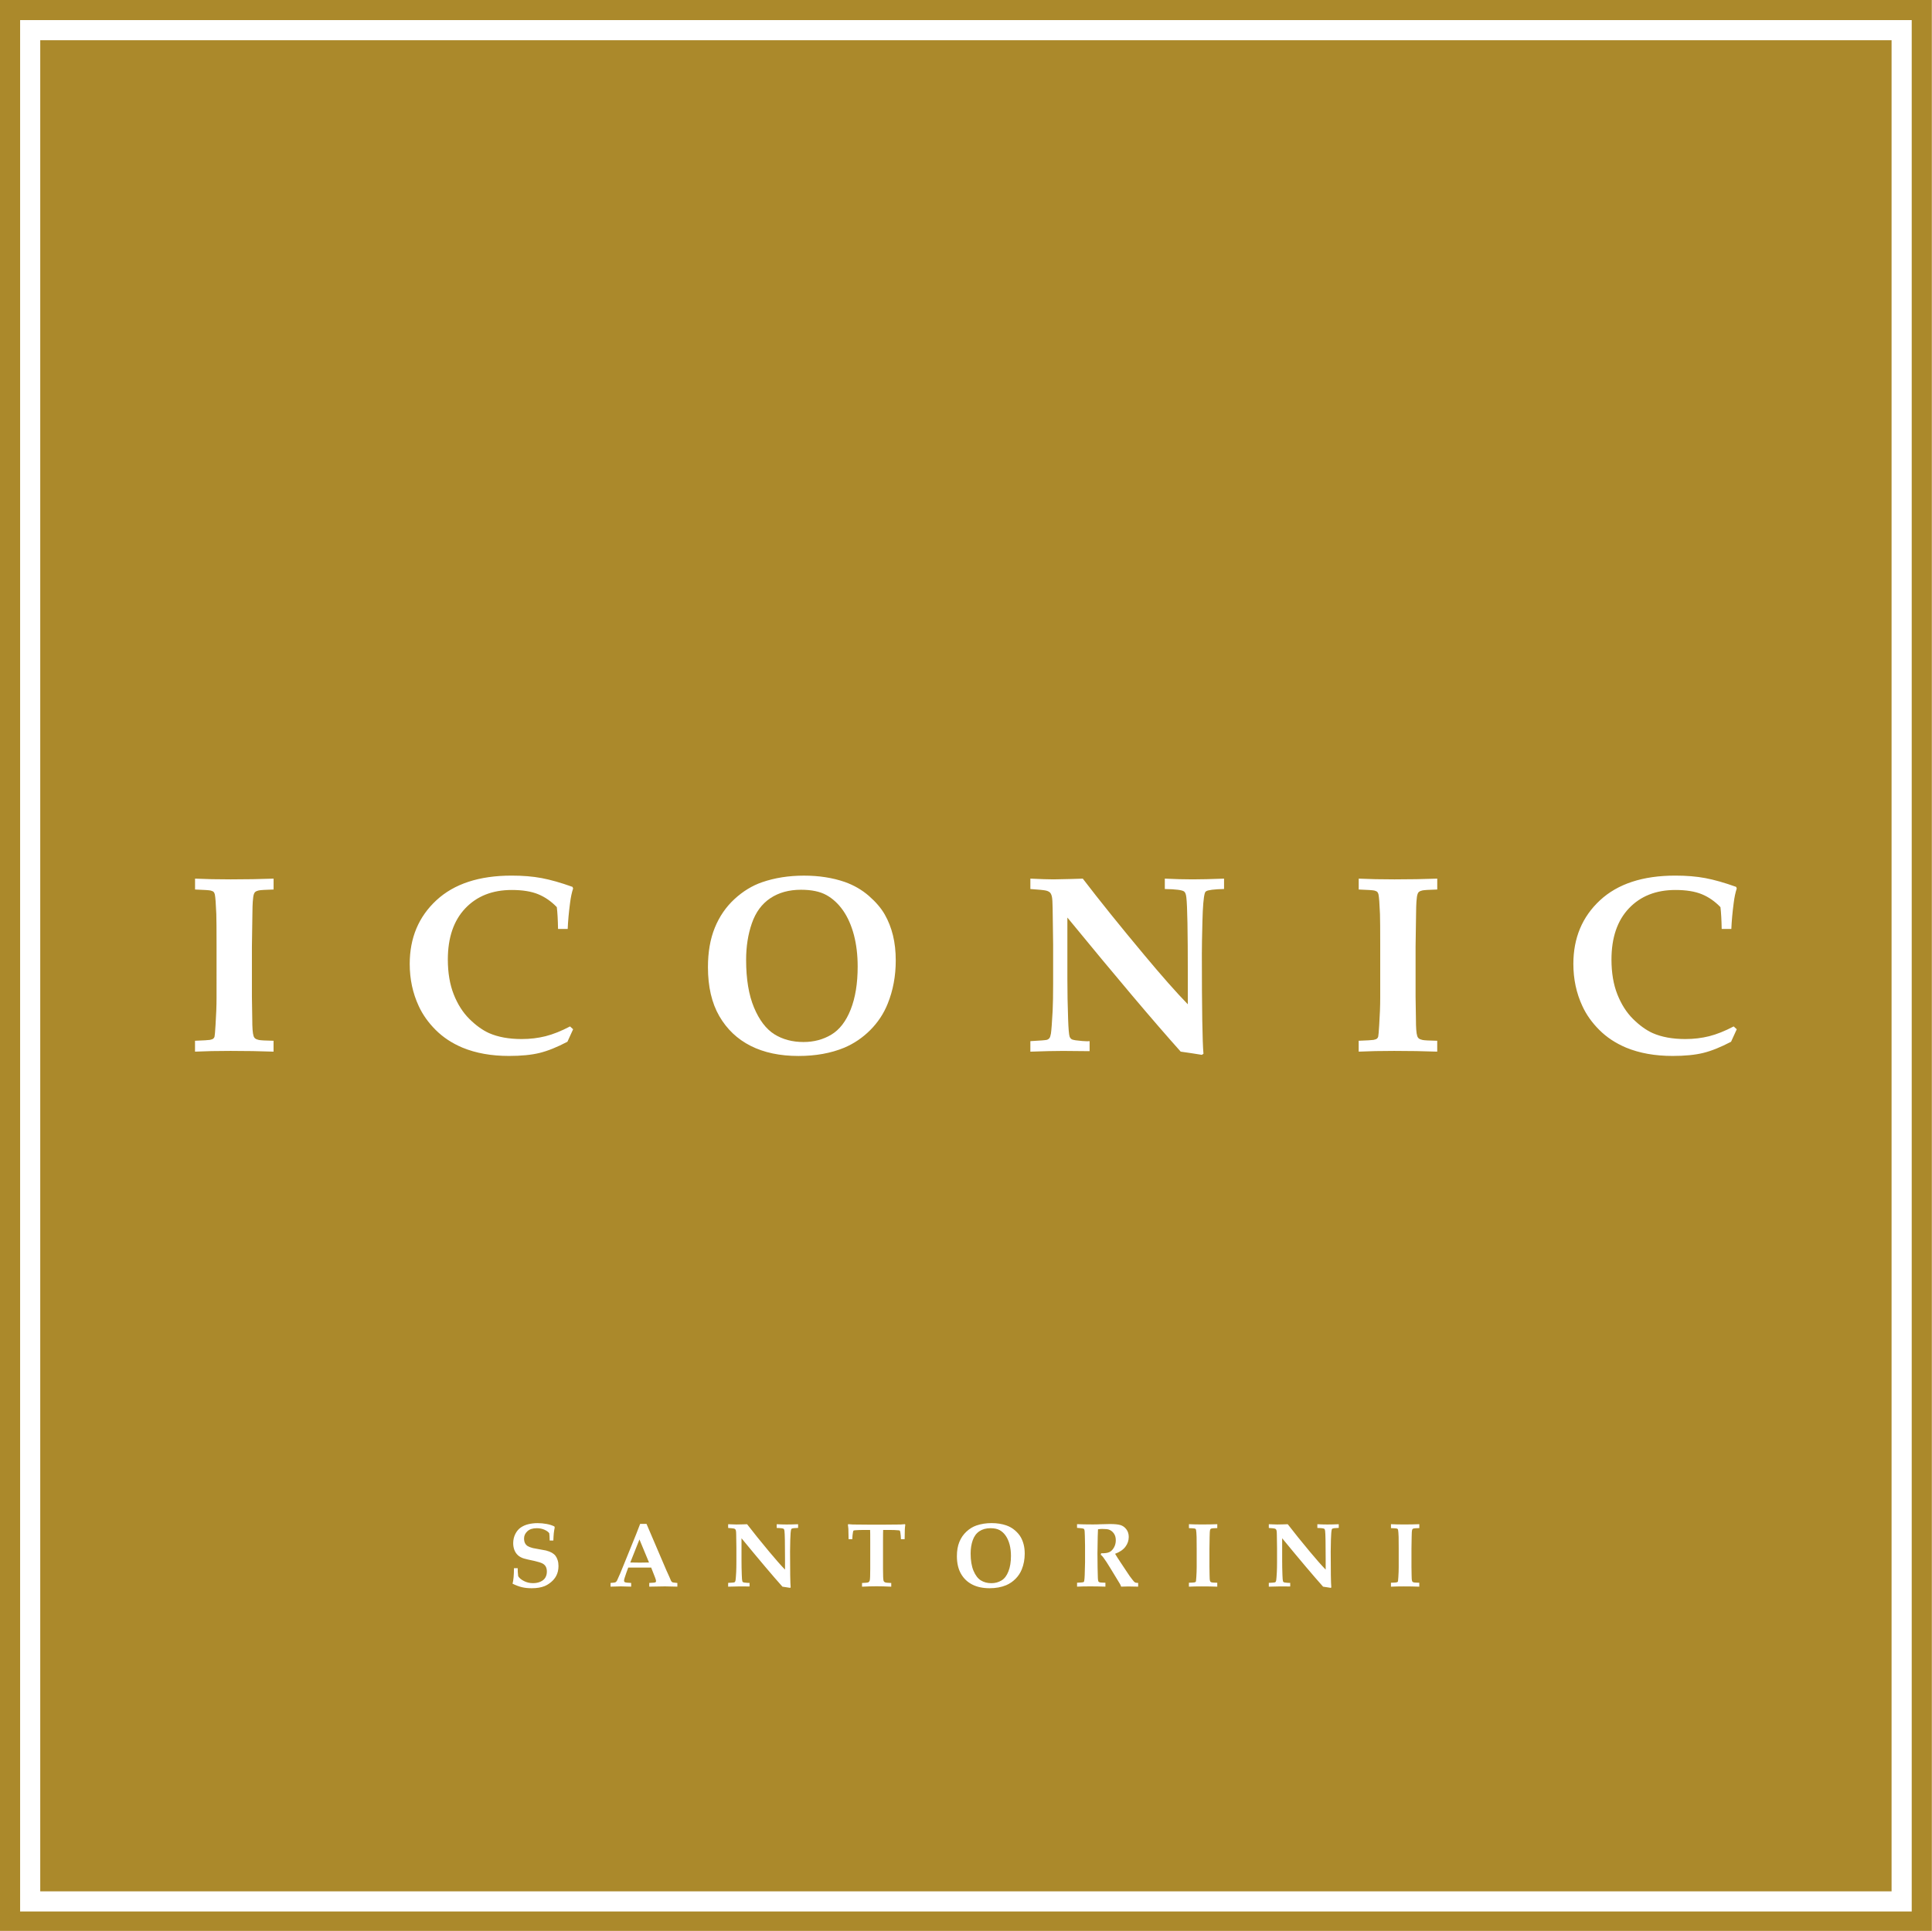 <?xml version="1.0" encoding="utf-8"?>
<!-- Generator: Adobe Illustrator 22.0.1, SVG Export Plug-In . SVG Version: 6.00 Build 0)  -->
<svg version="1.1" id="Layer_1" xmlns="http://www.w3.org/2000/svg" xmlns:xlink="http://www.w3.org/1999/xlink" x="0px" y="0px"
	 viewBox="0 0 70.872 70.84" style="enable-background:new 0 0 70.872 70.84;" xml:space="preserve">
<style type="text/css">
	.st0{fill:#AB892B;}
</style>
<g>
	<path class="st0" d="M0,0v70.866h70.866V0H0z M70.128,70.128H0.738V0.738h69.39V70.128z"/>
	<path class="st0" d="M30.926,33.403c-0.173-0.247-0.376-0.434-0.61-0.565
		c-0.235-0.13-0.545-0.195-0.932-0.195c-0.442,0-0.817,0.104-1.127,0.311
		c-0.31,0.207-0.536,0.513-0.676,0.919c-0.141,0.405-0.211,0.853-0.211,1.343
		c0,0.705,0.097,1.288,0.29,1.749c0.194,0.461,0.442,0.787,0.744,0.978
		c0.303,0.19,0.66,0.286,1.071,0.286c0.381,0,0.722-0.091,1.023-0.272
		c0.301-0.182,0.537-0.488,0.708-0.921c0.171-0.433,0.256-0.957,0.256-1.574
		c0-0.423-0.046-0.811-0.138-1.162C31.23,33.948,31.098,33.649,30.926,33.403z"/>
	<g>
		<path class="st0" d="M36.891,56.34c-0.062-0.089-0.136-0.157-0.221-0.204
			c-0.085-0.047-0.197-0.07-0.337-0.07c-0.16,0-0.295,0.037-0.407,0.112
			c-0.112,0.075-0.193,0.186-0.244,0.332c-0.051,0.146-0.076,0.308-0.076,0.485
			c0,0.255,0.035,0.465,0.105,0.632c0.07,0.167,0.16,0.285,0.269,0.353
			s0.238,0.103,0.387,0.103c0.137,0,0.26-0.033,0.37-0.099
			c0.109-0.065,0.194-0.176,0.255-0.333c0.062-0.156,0.093-0.346,0.093-0.569
			c0-0.153-0.017-0.293-0.05-0.42C37.001,56.537,36.953,56.429,36.891,56.34z"/>
		<path class="st0" d="M23.121,57.324c0.103,0.003,0.219,0.005,0.349,0.005
			c0.126,0,0.238-0.002,0.338-0.005l-0.351-0.845L23.121,57.324z"/>
		<path class="st0" d="M1.476,1.476v67.913h67.913V1.476H1.476z M10.036,32.634
			c-0.306,0.009-0.487,0.02-0.545,0.034c-0.057,0.013-0.098,0.03-0.123,0.05
			c-0.024,0.02-0.041,0.045-0.05,0.074c-0.022,0.052-0.037,0.15-0.046,0.295
			c-0.006,0.079-0.011,0.227-0.013,0.445c-0.012,0.744-0.018,1.145-0.018,1.202
			v1.829l0.013,0.83c0,0.312,0.015,0.514,0.046,0.608
			c0.012,0.043,0.032,0.075,0.061,0.098c0.029,0.023,0.074,0.041,0.136,0.055
			c0.062,0.013,0.241,0.024,0.538,0.029v0.399
			c-0.493-0.018-1.019-0.027-1.579-0.027c-0.487,0-0.921,0.009-1.302,0.027v-0.399
			c0.314-0.012,0.496-0.023,0.545-0.032c0.063-0.012,0.107-0.029,0.129-0.05
			c0.023-0.021,0.037-0.045,0.043-0.073c0.009-0.036,0.021-0.178,0.036-0.426
			c0.024-0.363,0.037-0.699,0.037-1.007V34.698c0-0.602-0.003-0.989-0.009-1.162
			c-0.015-0.384-0.034-0.625-0.054-0.721c-0.009-0.039-0.024-0.07-0.043-0.091
			c-0.02-0.021-0.056-0.038-0.109-0.052c-0.053-0.013-0.244-0.026-0.574-0.038
			v-0.399c0.381,0.018,0.818,0.027,1.311,0.027c0.554,0,1.077-0.009,1.57-0.027
			V32.634z M20.4,57.822c-0.044,0.08-0.104,0.153-0.182,0.219
			c-0.078,0.066-0.158,0.115-0.239,0.149c-0.131,0.052-0.288,0.078-0.472,0.078
			c-0.135,0-0.254-0.012-0.359-0.037s-0.22-0.068-0.346-0.129
			c0.034-0.125,0.051-0.314,0.052-0.569h0.137
			c-0.002,0.079,0.004,0.176,0.018,0.294c0.041,0.068,0.112,0.127,0.213,0.178
			c0.1,0.051,0.21,0.077,0.329,0.077c0.104,0,0.197-0.018,0.278-0.055
			c0.081-0.037,0.14-0.087,0.177-0.151c0.037-0.064,0.055-0.137,0.055-0.22
			c0-0.069-0.013-0.128-0.038-0.177c-0.026-0.049-0.066-0.088-0.121-0.118
			c-0.055-0.029-0.151-0.06-0.288-0.092c-0.198-0.041-0.328-0.071-0.39-0.09
			c-0.094-0.028-0.17-0.069-0.227-0.123c-0.057-0.053-0.1-0.118-0.129-0.194
			c-0.028-0.076-0.042-0.158-0.042-0.245c0-0.122,0.025-0.235,0.077-0.338
			s0.119-0.183,0.203-0.24c0.084-0.057,0.179-0.098,0.285-0.122
			c0.106-0.025,0.215-0.037,0.326-0.037c0.116,0,0.228,0.011,0.336,0.031
			s0.203,0.05,0.283,0.09l0.013,0.039c-0.015,0.071-0.026,0.141-0.034,0.209
			c-0.007,0.068-0.012,0.158-0.016,0.27H20.164
			c-0.002-0.127-0.008-0.216-0.016-0.269c-0.034-0.048-0.093-0.091-0.176-0.128
			c-0.083-0.037-0.177-0.056-0.281-0.056c-0.149,0-0.264,0.037-0.345,0.112
			c-0.081,0.075-0.122,0.162-0.122,0.263c0.001,0.072,0.013,0.131,0.036,0.175
			c0.023,0.045,0.056,0.08,0.098,0.107c0.043,0.026,0.106,0.05,0.189,0.072
			c0.063,0.013,0.151,0.029,0.264,0.049c0.113,0.02,0.186,0.034,0.221,0.041
			c0.088,0.023,0.16,0.051,0.215,0.083c0.054,0.032,0.098,0.069,0.13,0.111
			c0.032,0.042,0.059,0.095,0.079,0.159c0.021,0.064,0.031,0.136,0.031,0.216
			C20.487,57.593,20.458,57.716,20.4,57.822z M16.644,36.481
			c0.144,0.363,0.335,0.664,0.574,0.901c0.239,0.237,0.479,0.41,0.721,0.52
			c0.33,0.145,0.729,0.218,1.198,0.218c0.309,0,0.6-0.035,0.876-0.104
			c0.275-0.07,0.575-0.189,0.898-0.359l0.113,0.104l-0.209,0.458
			c-0.378,0.199-0.718,0.336-1.019,0.41c-0.301,0.074-0.677,0.111-1.127,0.111
			c-0.641,0-1.209-0.101-1.702-0.304c-0.387-0.163-0.715-0.38-0.984-0.649
			c-0.27-0.269-0.477-0.561-0.622-0.876c-0.221-0.475-0.331-0.99-0.331-1.547
			c0-0.953,0.326-1.731,0.978-2.335c0.652-0.604,1.572-0.905,2.761-0.905
			c0.409,0,0.775,0.03,1.1,0.091c0.325,0.061,0.703,0.168,1.132,0.322
			l0.023,0.059c-0.048,0.142-0.086,0.321-0.113,0.536
			c-0.045,0.342-0.074,0.658-0.086,0.948h-0.354
			c-0.006-0.333-0.021-0.599-0.045-0.799c-0.203-0.211-0.43-0.37-0.683-0.474
			c-0.253-0.104-0.576-0.156-0.969-0.156c-0.711,0-1.279,0.224-1.706,0.674
			c-0.426,0.449-0.64,1.076-0.64,1.881C16.429,35.694,16.501,36.118,16.644,36.481
			z M24.848,58.21l-0.456-0.01l-0.575,0.01v-0.136
			c0.132-0.005,0.207-0.013,0.224-0.022c0.017-0.009,0.025-0.025,0.025-0.047
			c0-0.027-0.013-0.072-0.038-0.135l-0.141-0.36H23.046l-0.072,0.197
			c-0.054,0.151-0.082,0.245-0.082,0.282c0,0.026,0.009,0.045,0.026,0.056
			c0.026,0.015,0.104,0.025,0.235,0.029v0.136l-0.379-0.01l-0.377,0.01v-0.136
			c0.088-0.007,0.141-0.012,0.158-0.017c0.017-0.005,0.031-0.012,0.043-0.023
			c0.012-0.01,0.025-0.026,0.037-0.049c0.012-0.022,0.05-0.106,0.112-0.25
			c0.028-0.068,0.083-0.201,0.164-0.401l0.428-1.055l0.144-0.372h0.233
			l0.732,1.711l0.102,0.224l0.065,0.151c0.011,0.019,0.021,0.034,0.031,0.042
			c0.01,0.009,0.021,0.015,0.034,0.02c0.012,0.004,0.044,0.008,0.096,0.012
			c0.016,0.002,0.04,0.005,0.072,0.008V58.21z M29.277,56.055
			c-0.133,0.003-0.212,0.013-0.237,0.03c-0.009,0.005-0.015,0.013-0.018,0.025
			c-0.016,0.054-0.027,0.179-0.032,0.374c-0.005,0.195-0.008,0.339-0.008,0.432
			c0,0.727,0.007,1.167,0.022,1.323l-0.022,0.015
			c-0.092-0.015-0.185-0.03-0.28-0.043c-0.353-0.395-0.853-0.987-1.501-1.776
			v0.816c0,0.169,0.003,0.346,0.01,0.529c0.004,0.127,0.011,0.204,0.02,0.231
			c0.004,0.013,0.012,0.024,0.022,0.032c0.011,0.009,0.029,0.014,0.055,0.017
			c0.071,0.009,0.123,0.013,0.155,0.013c0.007,0,0.018-0.001,0.033-0.002v0.133
			c-0.208-0.002-0.326-0.003-0.354-0.003c-0.106,0-0.249,0.003-0.431,0.01v-0.139
			c0.129-0.006,0.203-0.012,0.222-0.018c0.012-0.004,0.022-0.012,0.03-0.022
			c0.008-0.01,0.015-0.03,0.02-0.061c0.007-0.041,0.014-0.142,0.023-0.301
			c0.004-0.091,0.007-0.209,0.007-0.354V56.79l-0.007-0.477
			c-0.001-0.079-0.004-0.131-0.01-0.155c-0.006-0.024-0.013-0.042-0.024-0.053
			c-0.01-0.012-0.027-0.021-0.051-0.027c-0.024-0.006-0.094-0.013-0.21-0.021
			v-0.137c0.139,0.006,0.241,0.01,0.307,0.01l0.237-0.005l0.151-0.005
			c0.225,0.294,0.498,0.632,0.818,1.016c0.23,0.276,0.421,0.493,0.573,0.649
			v-0.379c0-0.588-0.007-0.933-0.02-1.037c-0.004-0.04-0.014-0.067-0.029-0.079
			c-0.025-0.02-0.111-0.03-0.256-0.033v-0.137
			c0.133,0.006,0.256,0.01,0.367,0.01c0.108,0,0.247-0.003,0.418-0.01V56.055z
			 M29.292,38.741c-0.681,0-1.265-0.123-1.754-0.37
			c-0.489-0.247-0.872-0.61-1.151-1.091c-0.278-0.481-0.417-1.08-0.417-1.797
			c0-0.554,0.084-1.036,0.252-1.448c0.168-0.411,0.408-0.761,0.719-1.048
			c0.311-0.287,0.65-0.495,1.016-0.621c0.469-0.161,0.98-0.241,1.534-0.241
			c0.551,0,1.05,0.077,1.498,0.232c0.333,0.118,0.627,0.288,0.883,0.51
			c0.255,0.223,0.45,0.45,0.583,0.683c0.133,0.233,0.234,0.489,0.302,0.767
			c0.068,0.278,0.102,0.585,0.102,0.921c0,0.569-0.098,1.097-0.295,1.584
			c-0.145,0.363-0.358,0.685-0.637,0.966c-0.28,0.281-0.598,0.497-0.955,0.649
			C30.481,38.64,29.921,38.741,29.292,38.741z M33.192,56.11
			c-0.001,0.009-0.003,0.128-0.007,0.359h-0.136
			c-0.002-0.085-0.009-0.166-0.021-0.244c-0.007-0.039-0.013-0.062-0.021-0.07
			c-0.007-0.006-0.024-0.01-0.052-0.012c-0.09-0.009-0.198-0.013-0.323-0.013
			h-0.235c-0.003,0.038-0.005,0.188-0.005,0.449v0.981
			c0,0.236,0.006,0.378,0.018,0.426c0.007,0.028,0.024,0.049,0.049,0.063
			c0.025,0.014,0.103,0.023,0.235,0.027v0.135
			c-0.212-0.01-0.391-0.015-0.536-0.015c-0.155,0-0.334,0.005-0.536,0.015v-0.135
			c0.131-0.004,0.209-0.013,0.233-0.026c0.025-0.013,0.041-0.035,0.05-0.066
			c0.012-0.047,0.018-0.188,0.018-0.424v-0.981c0-0.268-0.001-0.417-0.005-0.449
			h-0.235c-0.118,0-0.222,0.004-0.311,0.011c-0.036,0.003-0.057,0.008-0.062,0.013
			c-0.008,0.006-0.014,0.025-0.02,0.057c-0.014,0.076-0.023,0.162-0.025,0.257
			h-0.136c-0.005-0.224-0.007-0.35-0.008-0.378
			c-0.003-0.048-0.009-0.1-0.017-0.156l0.015-0.016
			c0.051,0.005,0.106,0.009,0.164,0.012c0.094,0.003,0.275,0.005,0.543,0.005
			h0.662c0.275,0,0.459-0.002,0.552-0.005c0.05-0.002,0.101-0.006,0.152-0.012
			l0.017,0.016C33.2,56.001,33.194,56.059,33.192,56.11z M37.483,57.574
			c-0.052,0.131-0.129,0.248-0.23,0.349c-0.101,0.102-0.216,0.18-0.345,0.235
			c-0.177,0.073-0.379,0.11-0.607,0.11c-0.246,0-0.457-0.044-0.633-0.134
			c-0.176-0.089-0.315-0.22-0.415-0.394c-0.1-0.173-0.151-0.39-0.151-0.649
			c0-0.2,0.03-0.374,0.091-0.523c0.061-0.149,0.148-0.274,0.26-0.378
			c0.112-0.104,0.235-0.179,0.367-0.224c0.169-0.058,0.354-0.087,0.554-0.087
			c0.199,0,0.379,0.028,0.541,0.084c0.12,0.042,0.227,0.104,0.319,0.184
			c0.092,0.08,0.162,0.163,0.21,0.247s0.084,0.176,0.109,0.277
			c0.025,0.1,0.037,0.211,0.037,0.333C37.589,57.208,37.554,57.399,37.483,57.574
			z M41.751,58.21c-0.168-0.004-0.29-0.007-0.365-0.007
			c-0.087,0-0.174,0.002-0.26,0.007c-0.006-0.024-0.019-0.055-0.039-0.093
			L40.735,57.538c-0.1-0.166-0.186-0.297-0.256-0.392
			c-0.035-0.048-0.069-0.084-0.101-0.108l0.018-0.054
			c0.131,0.005,0.23-0.009,0.297-0.04c0.067-0.031,0.123-0.087,0.169-0.167
			c0.046-0.08,0.069-0.17,0.069-0.27c0-0.1-0.024-0.184-0.072-0.25
			c-0.048-0.067-0.108-0.113-0.179-0.139c-0.046-0.016-0.128-0.025-0.246-0.025
			c-0.052,0-0.104,0.004-0.156,0.013c-0.003,0.039-0.007,0.128-0.01,0.265
			c-0.006,0.31-0.01,0.516-0.01,0.619c0,0.164,0.001,0.338,0.005,0.521
			c0.004,0.225,0.008,0.353,0.01,0.384c0.003,0.062,0.009,0.101,0.018,0.12
			c0.004,0.009,0.012,0.017,0.021,0.024c0.01,0.007,0.026,0.012,0.048,0.017
			c0.022,0.005,0.086,0.008,0.19,0.01v0.144
			c-0.187-0.007-0.376-0.01-0.567-0.01c-0.171,0-0.328,0.003-0.473,0.01v-0.144
			c0.124-0.004,0.198-0.011,0.221-0.018c0.013-0.003,0.023-0.009,0.029-0.016
			c0.006-0.008,0.011-0.023,0.014-0.046c0.007-0.043,0.013-0.107,0.016-0.193
			l0.013-0.479V56.706l-0.007-0.346c-0.002-0.136-0.009-0.218-0.02-0.246
			c-0.005-0.012-0.013-0.021-0.025-0.028c-0.026-0.013-0.107-0.024-0.242-0.033
			v-0.135c0.025,0,0.112,0.002,0.262,0.007c0.073,0.002,0.177,0.003,0.311,0.003
			c0.115,0,0.213-0.002,0.295-0.007c0.136-0.005,0.248-0.008,0.336-0.008
			c0.172,0,0.3,0.012,0.385,0.037c0.085,0.025,0.158,0.075,0.218,0.153
			c0.06,0.078,0.09,0.172,0.09,0.284c0,0.132-0.041,0.252-0.123,0.36
			c-0.082,0.109-0.208,0.194-0.378,0.258c0.027,0.049,0.058,0.099,0.093,0.151
			c0.035,0.051,0.055,0.082,0.062,0.093c0.006,0.011,0.012,0.021,0.019,0.031
			l0.254,0.382c0.068,0.102,0.104,0.156,0.11,0.164
			c0.082,0.109,0.132,0.174,0.151,0.193c0.018,0.02,0.037,0.034,0.054,0.041
			c0.018,0.008,0.052,0.012,0.103,0.013V58.21z M44.653,56.062
			c-0.111,0.003-0.176,0.007-0.197,0.012c-0.021,0.005-0.036,0.011-0.044,0.018
			c-0.009,0.007-0.015,0.016-0.018,0.027c-0.008,0.019-0.013,0.054-0.016,0.107
			c-0.002,0.028-0.004,0.082-0.005,0.161c-0.004,0.269-0.007,0.413-0.007,0.434
			v0.66l0.005,0.3c0,0.112,0.006,0.186,0.017,0.22
			c0.004,0.015,0.012,0.027,0.022,0.035c0.01,0.008,0.026,0.015,0.049,0.02
			c0.022,0.005,0.087,0.008,0.194,0.011v0.144
			c-0.178-0.007-0.368-0.01-0.57-0.01c-0.176,0-0.333,0.003-0.47,0.01v-0.144
			c0.113-0.004,0.179-0.008,0.197-0.012c0.023-0.004,0.038-0.011,0.047-0.018
			c0.008-0.008,0.013-0.017,0.015-0.026c0.003-0.013,0.008-0.064,0.013-0.154
			c0.009-0.131,0.013-0.252,0.013-0.363v-0.685c0-0.217-0.001-0.357-0.003-0.42
			c-0.005-0.138-0.012-0.225-0.02-0.26c-0.003-0.014-0.008-0.025-0.015-0.033
			s-0.02-0.014-0.039-0.019c-0.019-0.005-0.088-0.01-0.207-0.014v-0.144
			c0.137,0.006,0.296,0.01,0.473,0.01c0.2,0,0.389-0.003,0.567-0.01V56.062z
			 M44.905,32.615c-0.369,0.009-0.589,0.037-0.658,0.082
			c-0.025,0.015-0.041,0.038-0.05,0.068c-0.046,0.151-0.075,0.497-0.088,1.037
			c-0.014,0.54-0.021,0.939-0.021,1.196c0,2.012,0.02,3.232,0.059,3.662
			l-0.059,0.04c-0.254-0.042-0.513-0.081-0.776-0.118
			c-0.978-1.092-2.363-2.732-4.157-4.919v2.26c0,0.469,0.009,0.957,0.027,1.466
			c0.012,0.351,0.03,0.564,0.054,0.64c0.012,0.037,0.032,0.066,0.061,0.088
			s0.08,0.038,0.152,0.048c0.197,0.025,0.34,0.037,0.431,0.037
			c0.018,0,0.048-0.001,0.09-0.005v0.368c-0.575-0.006-0.901-0.009-0.98-0.009
			c-0.294,0-0.691,0.009-1.193,0.027v-0.386c0.357-0.018,0.561-0.035,0.613-0.049
			c0.033-0.012,0.061-0.032,0.084-0.059c0.023-0.027,0.042-0.083,0.057-0.168
			c0.018-0.115,0.039-0.394,0.063-0.835c0.012-0.251,0.018-0.578,0.018-0.98
			v-1.457l-0.018-1.32c-0.003-0.221-0.012-0.365-0.027-0.431
			c-0.015-0.067-0.037-0.116-0.066-0.148s-0.076-0.057-0.143-0.075
			c-0.066-0.018-0.26-0.038-0.581-0.059v-0.381
			c0.384,0.018,0.667,0.027,0.848,0.027l0.658-0.014l0.417-0.013
			c0.623,0.814,1.378,1.752,2.265,2.813c0.638,0.765,1.167,1.364,1.588,1.797
			v-1.048c0-1.628-0.018-2.585-0.054-2.872c-0.012-0.112-0.039-0.185-0.082-0.218
			c-0.07-0.054-0.306-0.085-0.708-0.091v-0.381
			c0.369,0.018,0.708,0.027,1.016,0.027c0.299,0,0.685-0.009,1.157-0.027V32.615z
			 M49.11,56.055c-0.133,0.003-0.212,0.013-0.237,0.03
			c-0.009,0.005-0.015,0.013-0.018,0.025c-0.016,0.054-0.027,0.179-0.032,0.374
			c-0.005,0.195-0.008,0.339-0.008,0.432c0,0.727,0.007,1.167,0.022,1.323
			l-0.022,0.015c-0.092-0.015-0.185-0.03-0.28-0.043
			c-0.353-0.395-0.853-0.987-1.501-1.776v0.816c0,0.169,0.003,0.346,0.01,0.529
			c0.004,0.127,0.011,0.204,0.02,0.231c0.004,0.013,0.012,0.024,0.022,0.032
			c0.011,0.009,0.029,0.014,0.055,0.017c0.071,0.009,0.123,0.013,0.155,0.013
			c0.007,0,0.018-0.001,0.033-0.002v0.133c-0.208-0.002-0.326-0.003-0.354-0.003
			c-0.106,0-0.249,0.003-0.431,0.01v-0.139c0.129-0.006,0.203-0.012,0.222-0.018
			c0.012-0.004,0.022-0.012,0.03-0.022c0.008-0.01,0.015-0.03,0.02-0.061
			c0.007-0.041,0.014-0.142,0.023-0.301c0.004-0.091,0.007-0.209,0.007-0.354
			V56.79l-0.007-0.477c-0.001-0.079-0.004-0.131-0.01-0.155
			c-0.006-0.024-0.013-0.042-0.024-0.053c-0.01-0.012-0.027-0.021-0.051-0.027
			c-0.024-0.006-0.094-0.013-0.21-0.021v-0.137
			c0.139,0.006,0.241,0.01,0.307,0.01l0.237-0.005l0.151-0.005
			c0.225,0.294,0.498,0.632,0.818,1.016c0.23,0.276,0.421,0.493,0.573,0.649
			v-0.379c0-0.588-0.007-0.933-0.02-1.037c-0.004-0.04-0.014-0.067-0.029-0.079
			c-0.025-0.02-0.111-0.03-0.256-0.033v-0.137
			c0.133,0.006,0.256,0.01,0.367,0.01c0.108,0,0.247-0.003,0.418-0.01V56.055z
			 M52.064,56.062c-0.111,0.003-0.176,0.007-0.197,0.012
			c-0.021,0.005-0.036,0.011-0.044,0.018c-0.009,0.007-0.015,0.016-0.018,0.027
			c-0.008,0.019-0.013,0.054-0.016,0.107c-0.002,0.028-0.004,0.082-0.005,0.161
			c-0.004,0.269-0.007,0.413-0.007,0.434v0.66l0.005,0.3
			c0,0.112,0.006,0.186,0.017,0.22c0.004,0.015,0.012,0.027,0.022,0.035
			c0.01,0.008,0.026,0.015,0.049,0.02c0.022,0.005,0.087,0.008,0.194,0.011
			v0.144c-0.178-0.007-0.368-0.01-0.57-0.01c-0.176,0-0.333,0.003-0.47,0.01
			v-0.144c0.113-0.004,0.179-0.008,0.197-0.012
			c0.023-0.004,0.038-0.011,0.047-0.018c0.008-0.008,0.013-0.017,0.015-0.026
			c0.003-0.013,0.008-0.064,0.013-0.154c0.009-0.131,0.013-0.252,0.013-0.363
			v-0.685c0-0.217-0.001-0.357-0.003-0.42c-0.005-0.138-0.012-0.225-0.02-0.26
			c-0.003-0.014-0.008-0.025-0.015-0.033s-0.02-0.014-0.039-0.019
			c-0.019-0.005-0.088-0.01-0.207-0.014v-0.144
			c0.137,0.006,0.296,0.01,0.473,0.01c0.2,0,0.389-0.003,0.567-0.01V56.062z
			 M52.722,32.634c-0.306,0.009-0.487,0.02-0.545,0.034
			c-0.057,0.013-0.098,0.03-0.123,0.05c-0.024,0.02-0.041,0.045-0.049,0.074
			c-0.022,0.052-0.037,0.15-0.046,0.295c-0.006,0.079-0.011,0.227-0.013,0.445
			c-0.012,0.744-0.018,1.145-0.018,1.202v1.829l0.013,0.83
			c0,0.312,0.015,0.514,0.046,0.608c0.012,0.043,0.032,0.075,0.061,0.098
			c0.029,0.023,0.074,0.041,0.136,0.055c0.062,0.013,0.241,0.024,0.538,0.029
			v0.399c-0.493-0.018-1.019-0.027-1.579-0.027c-0.487,0-0.921,0.009-1.302,0.027
			v-0.399c0.314-0.012,0.496-0.023,0.545-0.032
			c0.063-0.012,0.107-0.029,0.129-0.05c0.023-0.021,0.037-0.045,0.043-0.073
			c0.009-0.036,0.021-0.178,0.036-0.426c0.024-0.363,0.037-0.699,0.037-1.007
			V34.698c0-0.602-0.003-0.989-0.009-1.162c-0.015-0.384-0.034-0.625-0.054-0.721
			c-0.009-0.039-0.024-0.07-0.043-0.091c-0.02-0.021-0.056-0.038-0.109-0.052
			c-0.053-0.013-0.244-0.026-0.574-0.038v-0.399
			c0.381,0.018,0.818,0.027,1.311,0.027c0.554,0,1.077-0.009,1.57-0.027V32.634z
			 M59.33,36.481c0.144,0.363,0.335,0.664,0.574,0.901
			c0.239,0.237,0.479,0.41,0.721,0.52c0.33,0.145,0.729,0.218,1.198,0.218
			c0.309,0,0.6-0.035,0.876-0.104c0.275-0.07,0.575-0.189,0.898-0.359
			l0.113,0.104l-0.209,0.458c-0.378,0.199-0.718,0.336-1.019,0.41
			c-0.301,0.074-0.677,0.111-1.127,0.111c-0.641,0-1.209-0.101-1.702-0.304
			c-0.387-0.163-0.715-0.38-0.984-0.649c-0.27-0.269-0.477-0.561-0.622-0.876
			c-0.221-0.475-0.331-0.99-0.331-1.547c0-0.953,0.326-1.731,0.978-2.335
			c0.652-0.604,1.572-0.905,2.761-0.905c0.409,0,0.775,0.03,1.1,0.091
			c0.325,0.061,0.703,0.168,1.132,0.322l0.023,0.059
			c-0.048,0.142-0.086,0.321-0.113,0.536c-0.045,0.342-0.074,0.658-0.086,0.948
			h-0.354c-0.006-0.333-0.021-0.599-0.045-0.799
			c-0.203-0.211-0.43-0.37-0.683-0.474c-0.253-0.104-0.576-0.156-0.969-0.156
			c-0.711,0-1.279,0.224-1.706,0.674c-0.426,0.449-0.64,1.076-0.64,1.881
			C59.115,35.694,59.186,36.118,59.33,36.481z"/>
	</g>
</g>
</svg>
